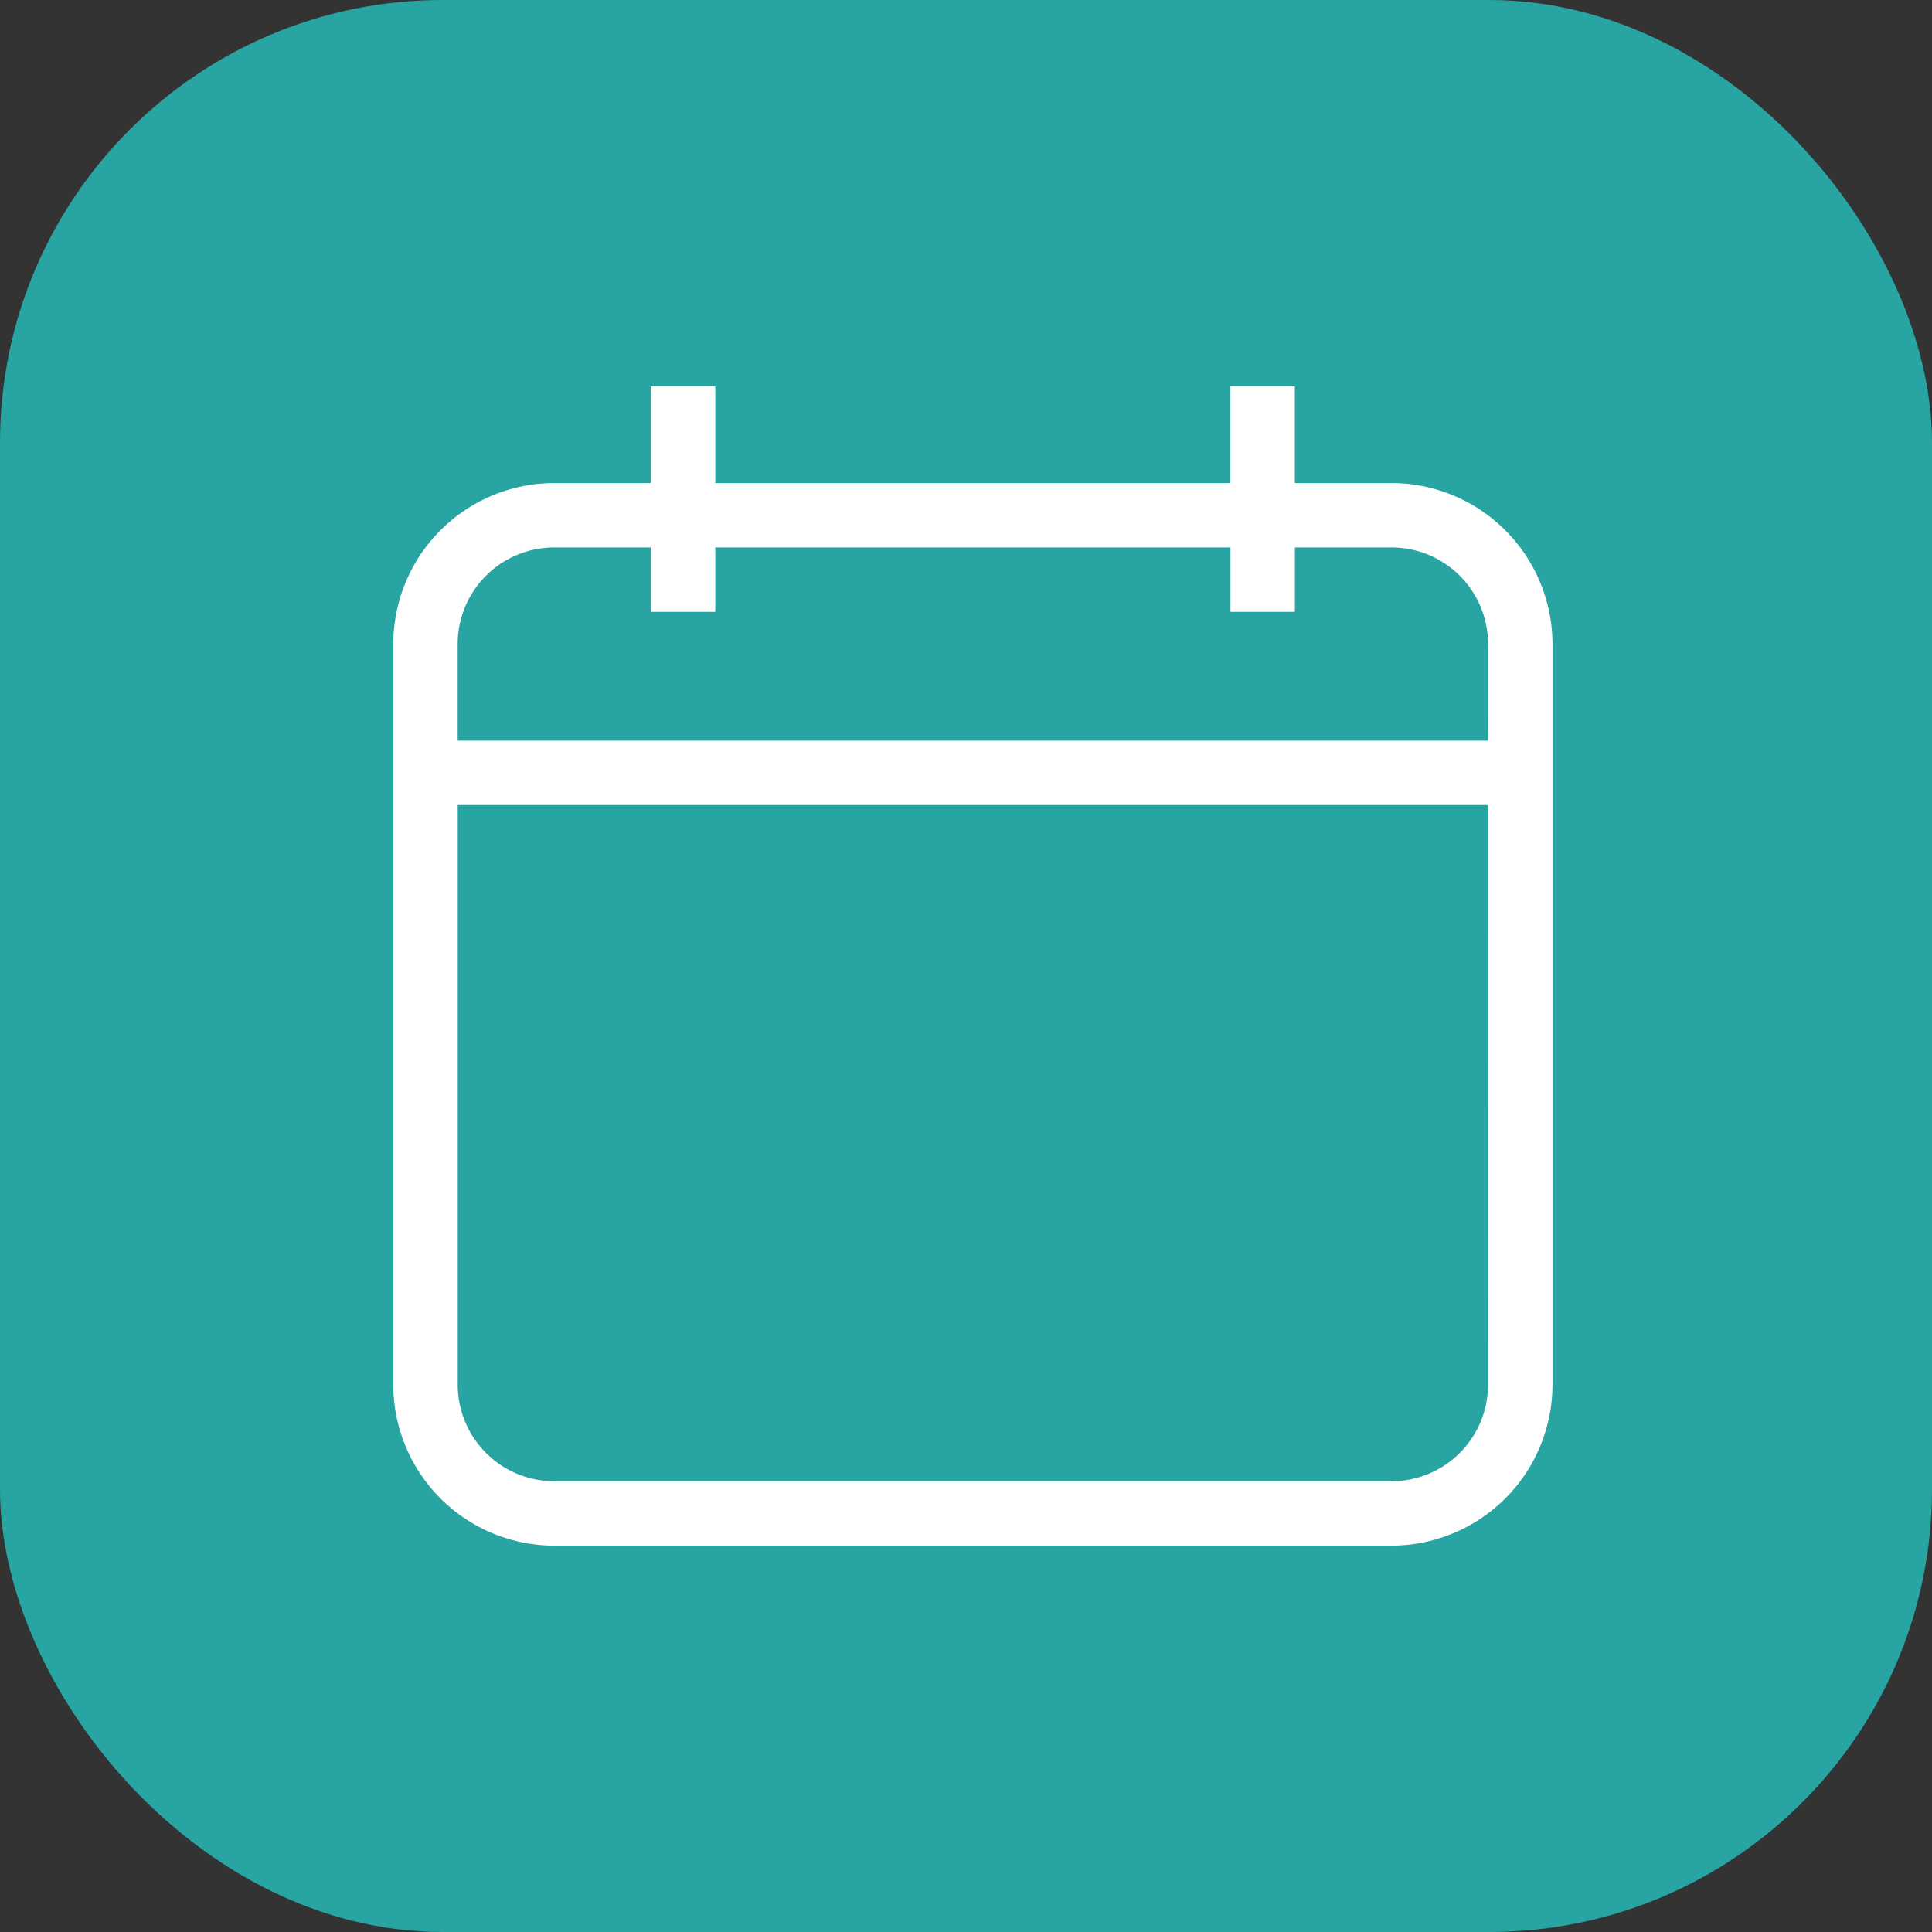 <svg xmlns="http://www.w3.org/2000/svg" width="48" height="48" viewBox="0 0 48 48">
    <rect x="0" y="0" width="48" height="48" fill="#333333" stroke="none"/>
    <g id="prefix__ic_calendar" transform="translate(-1666 -4767)">
        <rect id="prefix__Rectangle_41" width="48" height="48" fill="#28a4a2" data-name="Rectangle 41" rx="11" transform="translate(1666 4767)"/>
        <g id="prefix__ic_calendar-2" data-name="ic_calendar" transform="translate(1675.771 4776.6)">
            <path id="prefix__Path_109" fill="#fff" d="M26.674 4.276h-2.4v-2.4h-1.6v2.4H9.875v-2.4h-1.6v2.4h-2.4a4.005 4.005 0 0 0-4 4v18.4a4.005 4.005 0 0 0 4 4h20.8a4.005 4.005 0 0 0 4-4V8.275a4.006 4.006 0 0 0-4.001-3.999zm2.4 22.4a2.4 2.4 0 0 1-2.4 2.4H5.876a2.4 2.4 0 0 1-2.4-2.4v-14.4h25.6zm0-16H3.475v-2.4a2.4 2.4 0 0 1 2.4-2.4h2.4v1.6h1.6v-1.6h12.8v1.6h1.6v-1.6h2.4a2.4 2.4 0 0 1 2.4 2.4z" data-name="Path 109" transform="translate(-1.875 -1.875)"/>
        </g>
    </g>
</svg>
